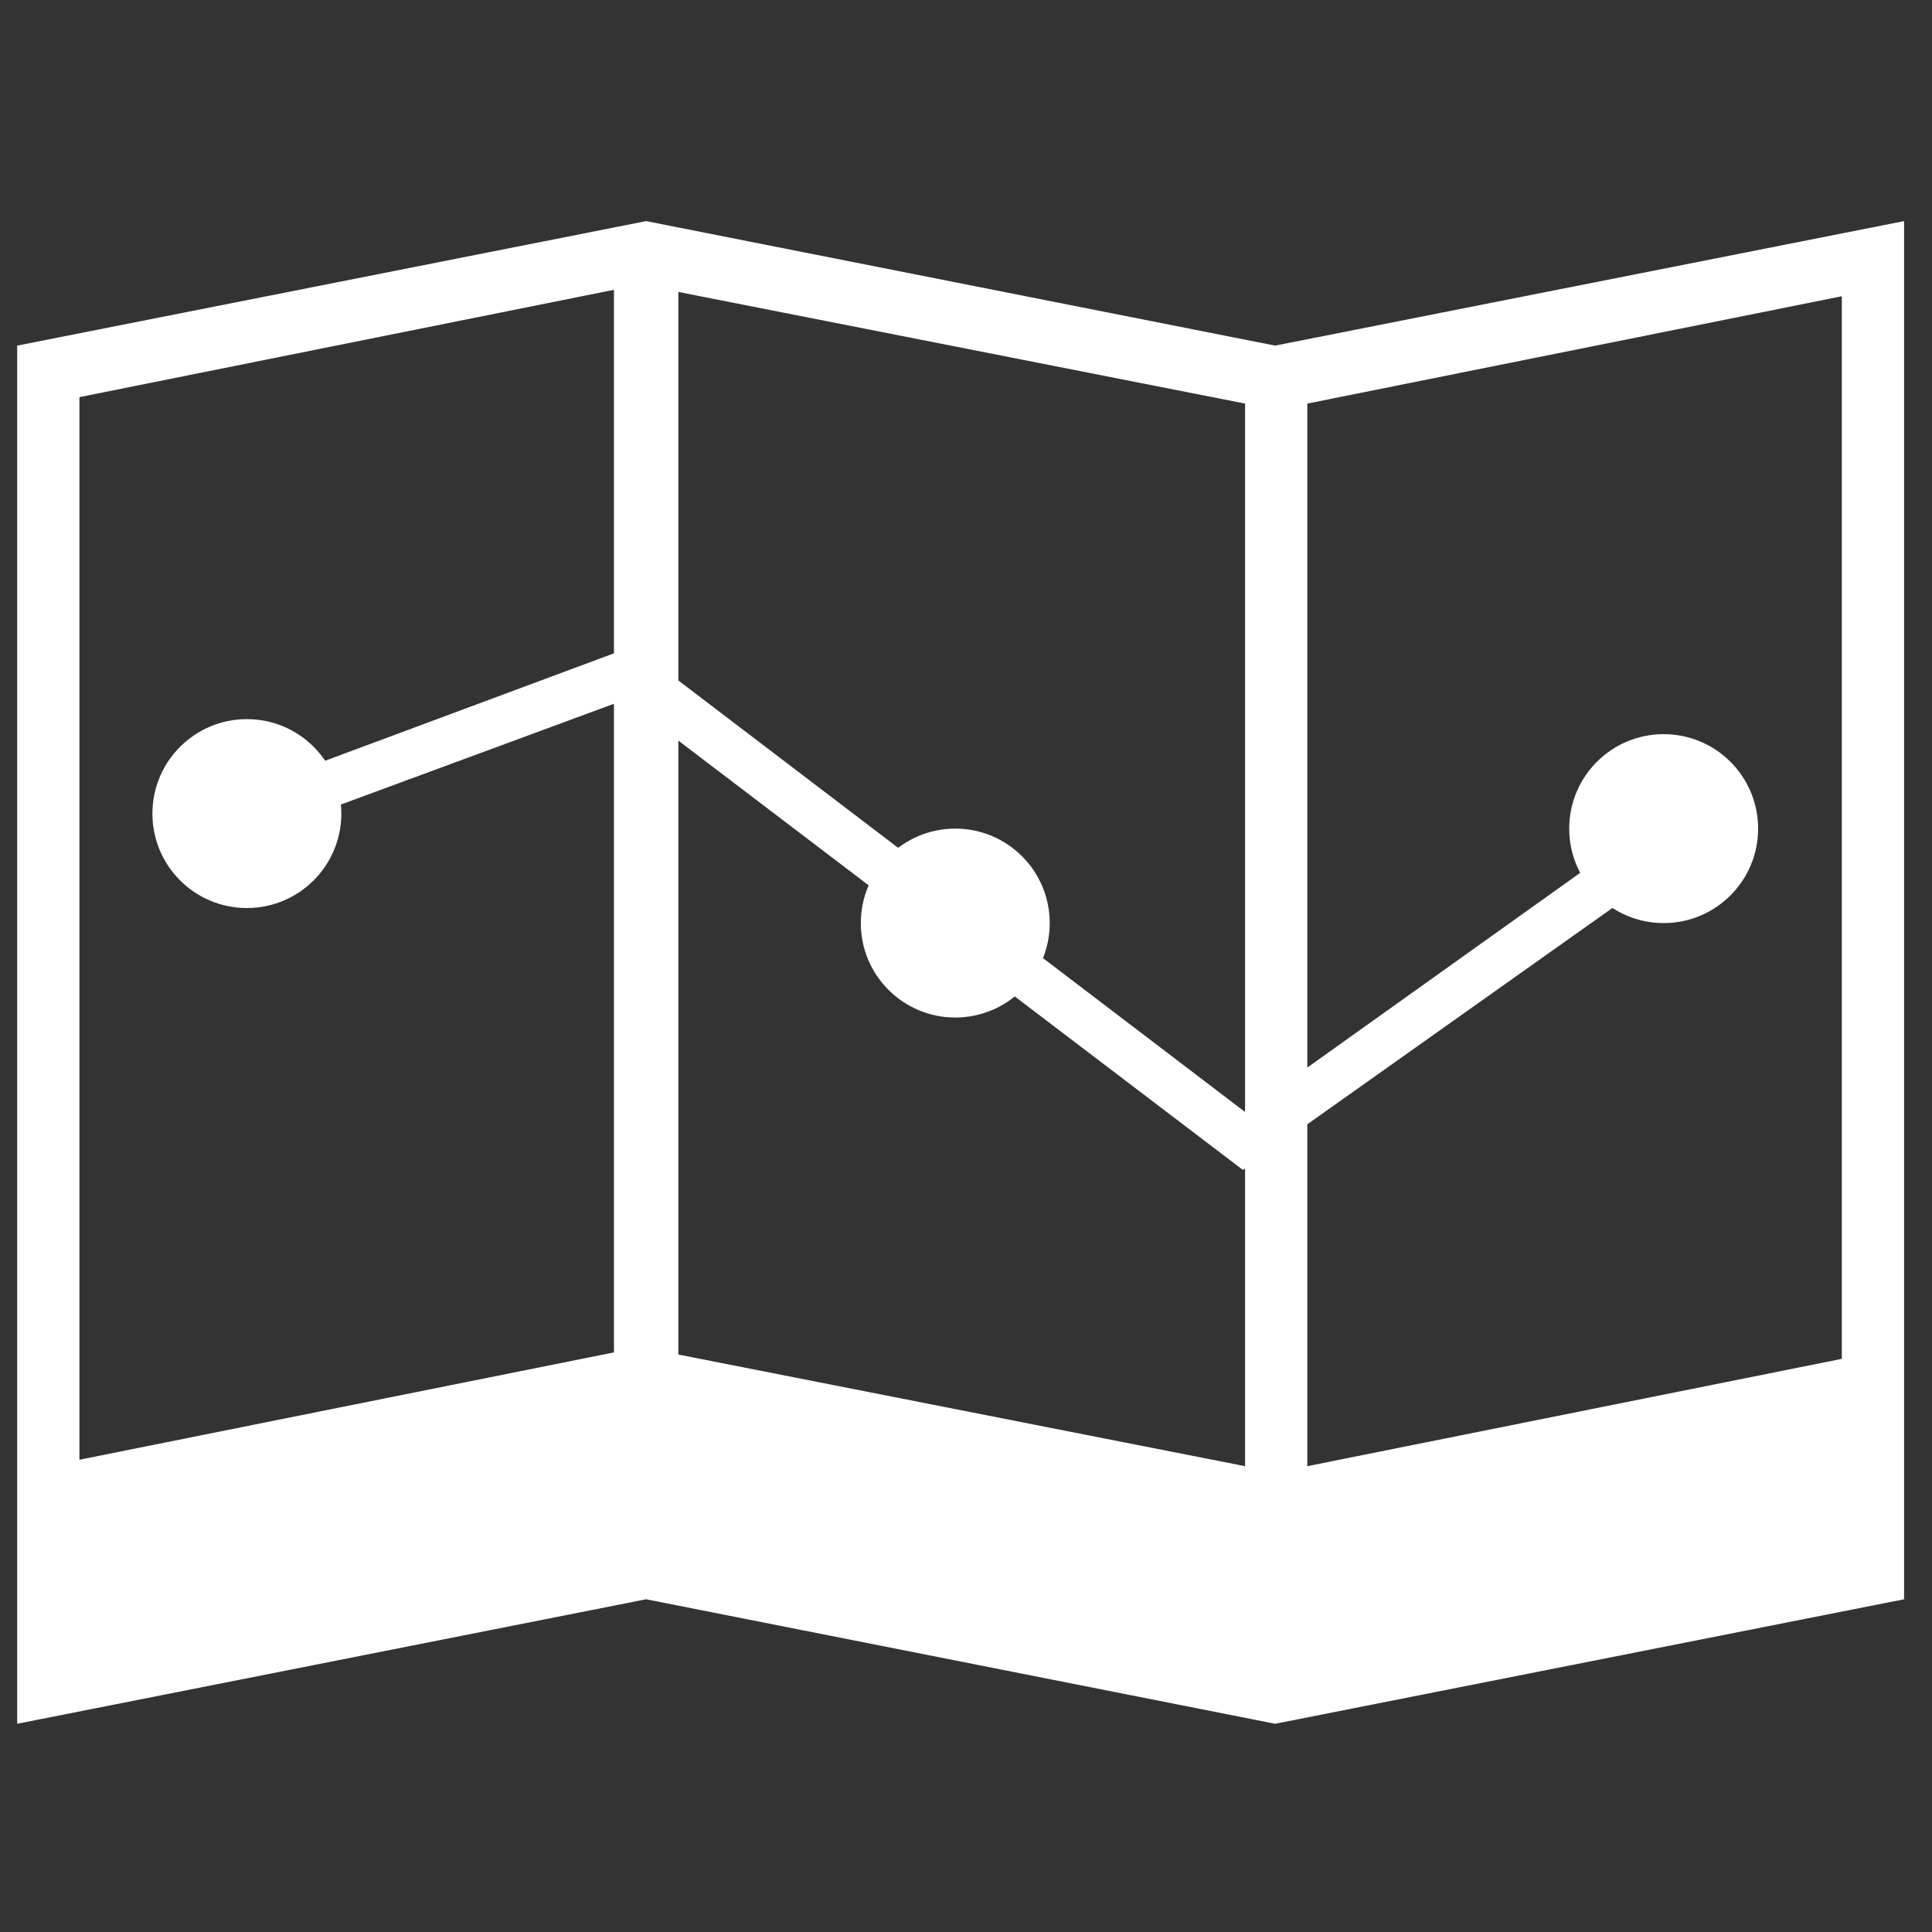 <?xml version="1.0" encoding="utf-8"?>
<!-- Generator: Adobe Illustrator 19.1.0, SVG Export Plug-In . SVG Version: 6.00 Build 0)  -->
<svg version="1.1" id="Layer_1" xmlns="http://www.w3.org/2000/svg" xmlns:xlink="http://www.w3.org/1999/xlink" x="0px" y="0px"
	 viewBox="0 0 90 90" style="enable-background:new 0 0 90 90;" xml:space="preserve">
<rect x="0" y="0" width="90" height="90" fill="#333333" stroke="none"/>
<style type="text/css">
	.st0{display:none;}
	.st1{display:inline;fill:#FFFFFF;}
	.st2{fill:#FFFFFF;}
</style>
<g class="st0">
	<rect x="26" y="81" class="st1" width="30" height="9"/>
	<path class="st1" d="M18.7,53.8C24.9,59.9,32.9,63,41,63c7.6,0,15.2-2.7,21.2-8.2l0,0l2.1-2.1l0,0c11.3-12.4,10.9-31.5-1-43.5
		C57.1,3.1,49.1,0,41,0c-7.6,0-15.2,2.7-21.2,8.2l0,0l-2.1,2.1l0,0C6.4,22.7,6.8,41.8,18.7,53.8z M41,3c7.6,0,14.8,3,20.2,8.3
		c10.8,10.8,11.1,28,1,39.2L21.9,10.3C27.2,5.6,33.9,3,41,3z M60.1,52.7C54.8,57.4,48.1,60,41,60c-7.6,0-14.8-3-20.2-8.3
		c-10.8-10.8-11.1-28-1-39.2L60.1,52.7z"/>
	<path class="st1" d="M71.8,0.7L67.5,5c7.1,7.1,11,16.5,11,26.5s-3.9,19.4-11,26.5C60.4,65.1,51,69,41,69s-19.4-3.9-26.5-11
		l-4.2,4.2C18.5,70.5,29.4,75,41,75s22.5-4.5,30.8-12.7C80,54,84.5,43.1,84.5,31.5S80,9,71.8,0.7z"/>
</g>
<g>
	<path class="st2" d="M59.4,16.1l-29.3-5.8L0.8,16.1v52.5v8.8v2.9l29.3-5.8l29.3,5.8l29.3-5.8v-2.9v-8.7V10.3L59.4,16.1z M58,68.3
		l-26.4-5.2V13.6L58,18.8V68.3z M3.7,18.5l24.9-5v49.5L3.7,68V18.5z M60.9,68.3V18.8l24.9-5v49.5L60.9,68.3z"/>
	<g>
		<polygon class="st2" points="57.9,54.5 29.1,32.6 10.4,39.5 9.6,37.5 29.5,30.1 58,51.8 77.9,37.6 79.2,39.4 		"/>
		<ellipse class="st2" cx="11.5" cy="37.9" rx="4.4" ry="4.4"/>
		<ellipse class="st2" cx="44.5" cy="43" rx="4.4" ry="4.4"/>
		<ellipse class="st2" cx="77.5" cy="38.6" rx="4.4" ry="4.4"/>
	</g>
</g>
</svg>
